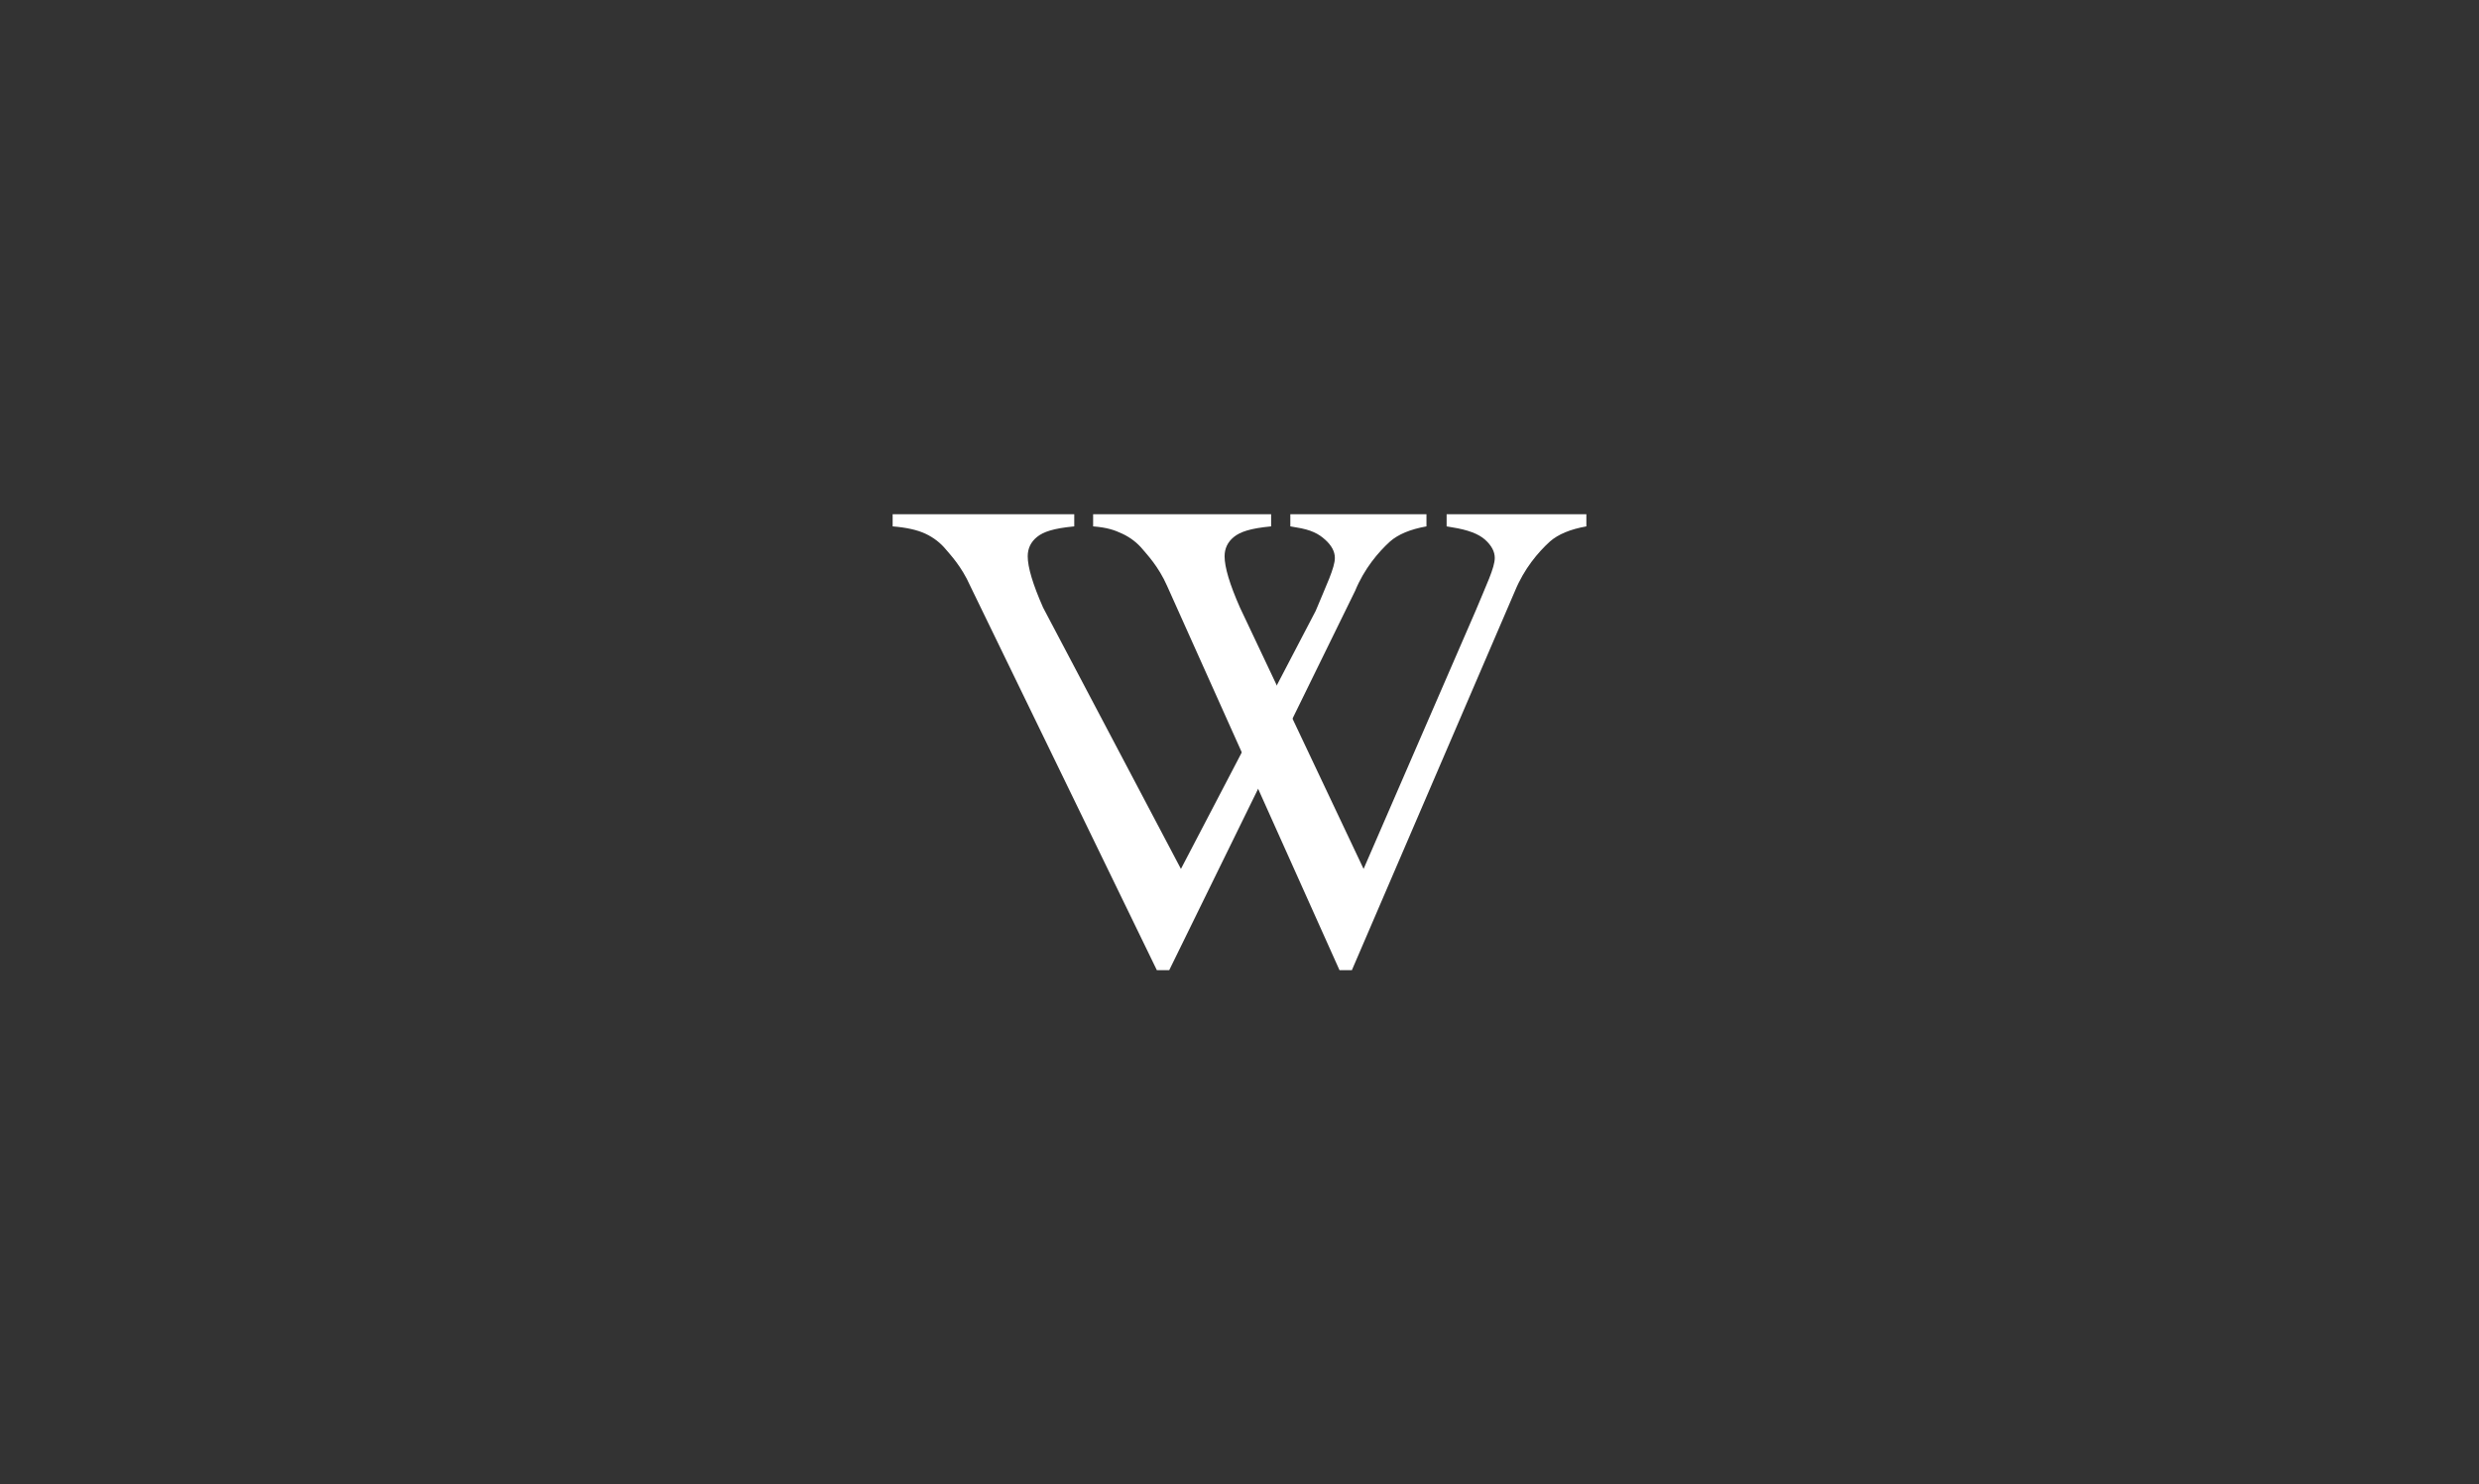 <svg version="1.1" xmlns="http://www.w3.org/2000/svg" xmlns:xlink="http://www.w3.org/1999/xlink" width="384" height="230" viewBox="0,0,384,230"><rect x="0" y="0" width="384" height="230" fill="#333333" stroke="none"/><g transform="translate(-48,-65)"><g data-paper-data="{&quot;isPaintingLayer&quot;:true}" fill-rule="nonzero" stroke="none" stroke-linecap="butt" stroke-linejoin="miter" stroke-miterlimit="10" stroke-dasharray="" stroke-dashoffset="0" style="mix-blend-mode: normal"><path d="M48,295v-230h384v230z" fill="none" stroke-width="0"/><path d="M268.961,144.676v1.885c-2.486,0.442 -4.368,1.223 -5.645,2.343c-1.83,1.664 -3.988,4.211 -5.403,7.64l-28.799,58.781h-1.916l-28.912,-59.545c-1.347,-3.056 -3.177,-4.924 -3.729,-5.603c-0.863,-1.053 -1.925,-1.876 -3.185,-2.47c-1.26,-0.594 -2.961,-0.976 -5.101,-1.146v-1.885h28.132v1.885c-3.245,0.306 -4.793,0.849 -5.759,1.63c-0.967,0.781 -1.45,1.783 -1.45,3.005c-0,1.698 0.794,4.347 2.382,7.946l21.351,40.494l20.876,-39.985c1.623,-3.939 2.969,-6.673 2.969,-8.201c-0,-0.985 -0.501,-1.927 -1.502,-2.827c-1.001,-0.9 -2.134,-1.537 -4.516,-1.91c-0.173,-0.034 -0.466,-0.085 -0.88,-0.153v-1.885z" fill="#ffffff" stroke-width="1"/><path d="M293.73,144.676v1.885c-2.486,0.442 -4.368,1.223 -5.645,2.343c-1.83,1.664 -3.988,4.211 -5.403,7.64l-25.275,58.781h-1.916l-26.709,-59.545c-1.347,-3.056 -3.177,-4.924 -3.729,-5.603c-0.863,-1.053 -1.925,-1.876 -3.185,-2.47c-1.26,-0.594 -2.402,-0.976 -4.542,-1.146v-1.885h27.573v1.885c-3.245,0.306 -4.793,0.849 -5.759,1.63c-0.967,0.781 -1.45,1.783 -1.45,3.005c-0,1.698 0.794,4.347 2.382,7.946l19.149,40.494l17.351,-39.985c1.623,-3.939 2.969,-6.673 2.969,-8.201c-0,-0.985 -0.501,-1.927 -1.502,-2.827c-1.001,-0.9 -2.693,-1.537 -5.075,-1.91c-0.173,-0.034 -0.466,-0.085 -0.88,-0.153v-1.885z" fill="#ffffff" stroke-width="1"/></g></g></svg>